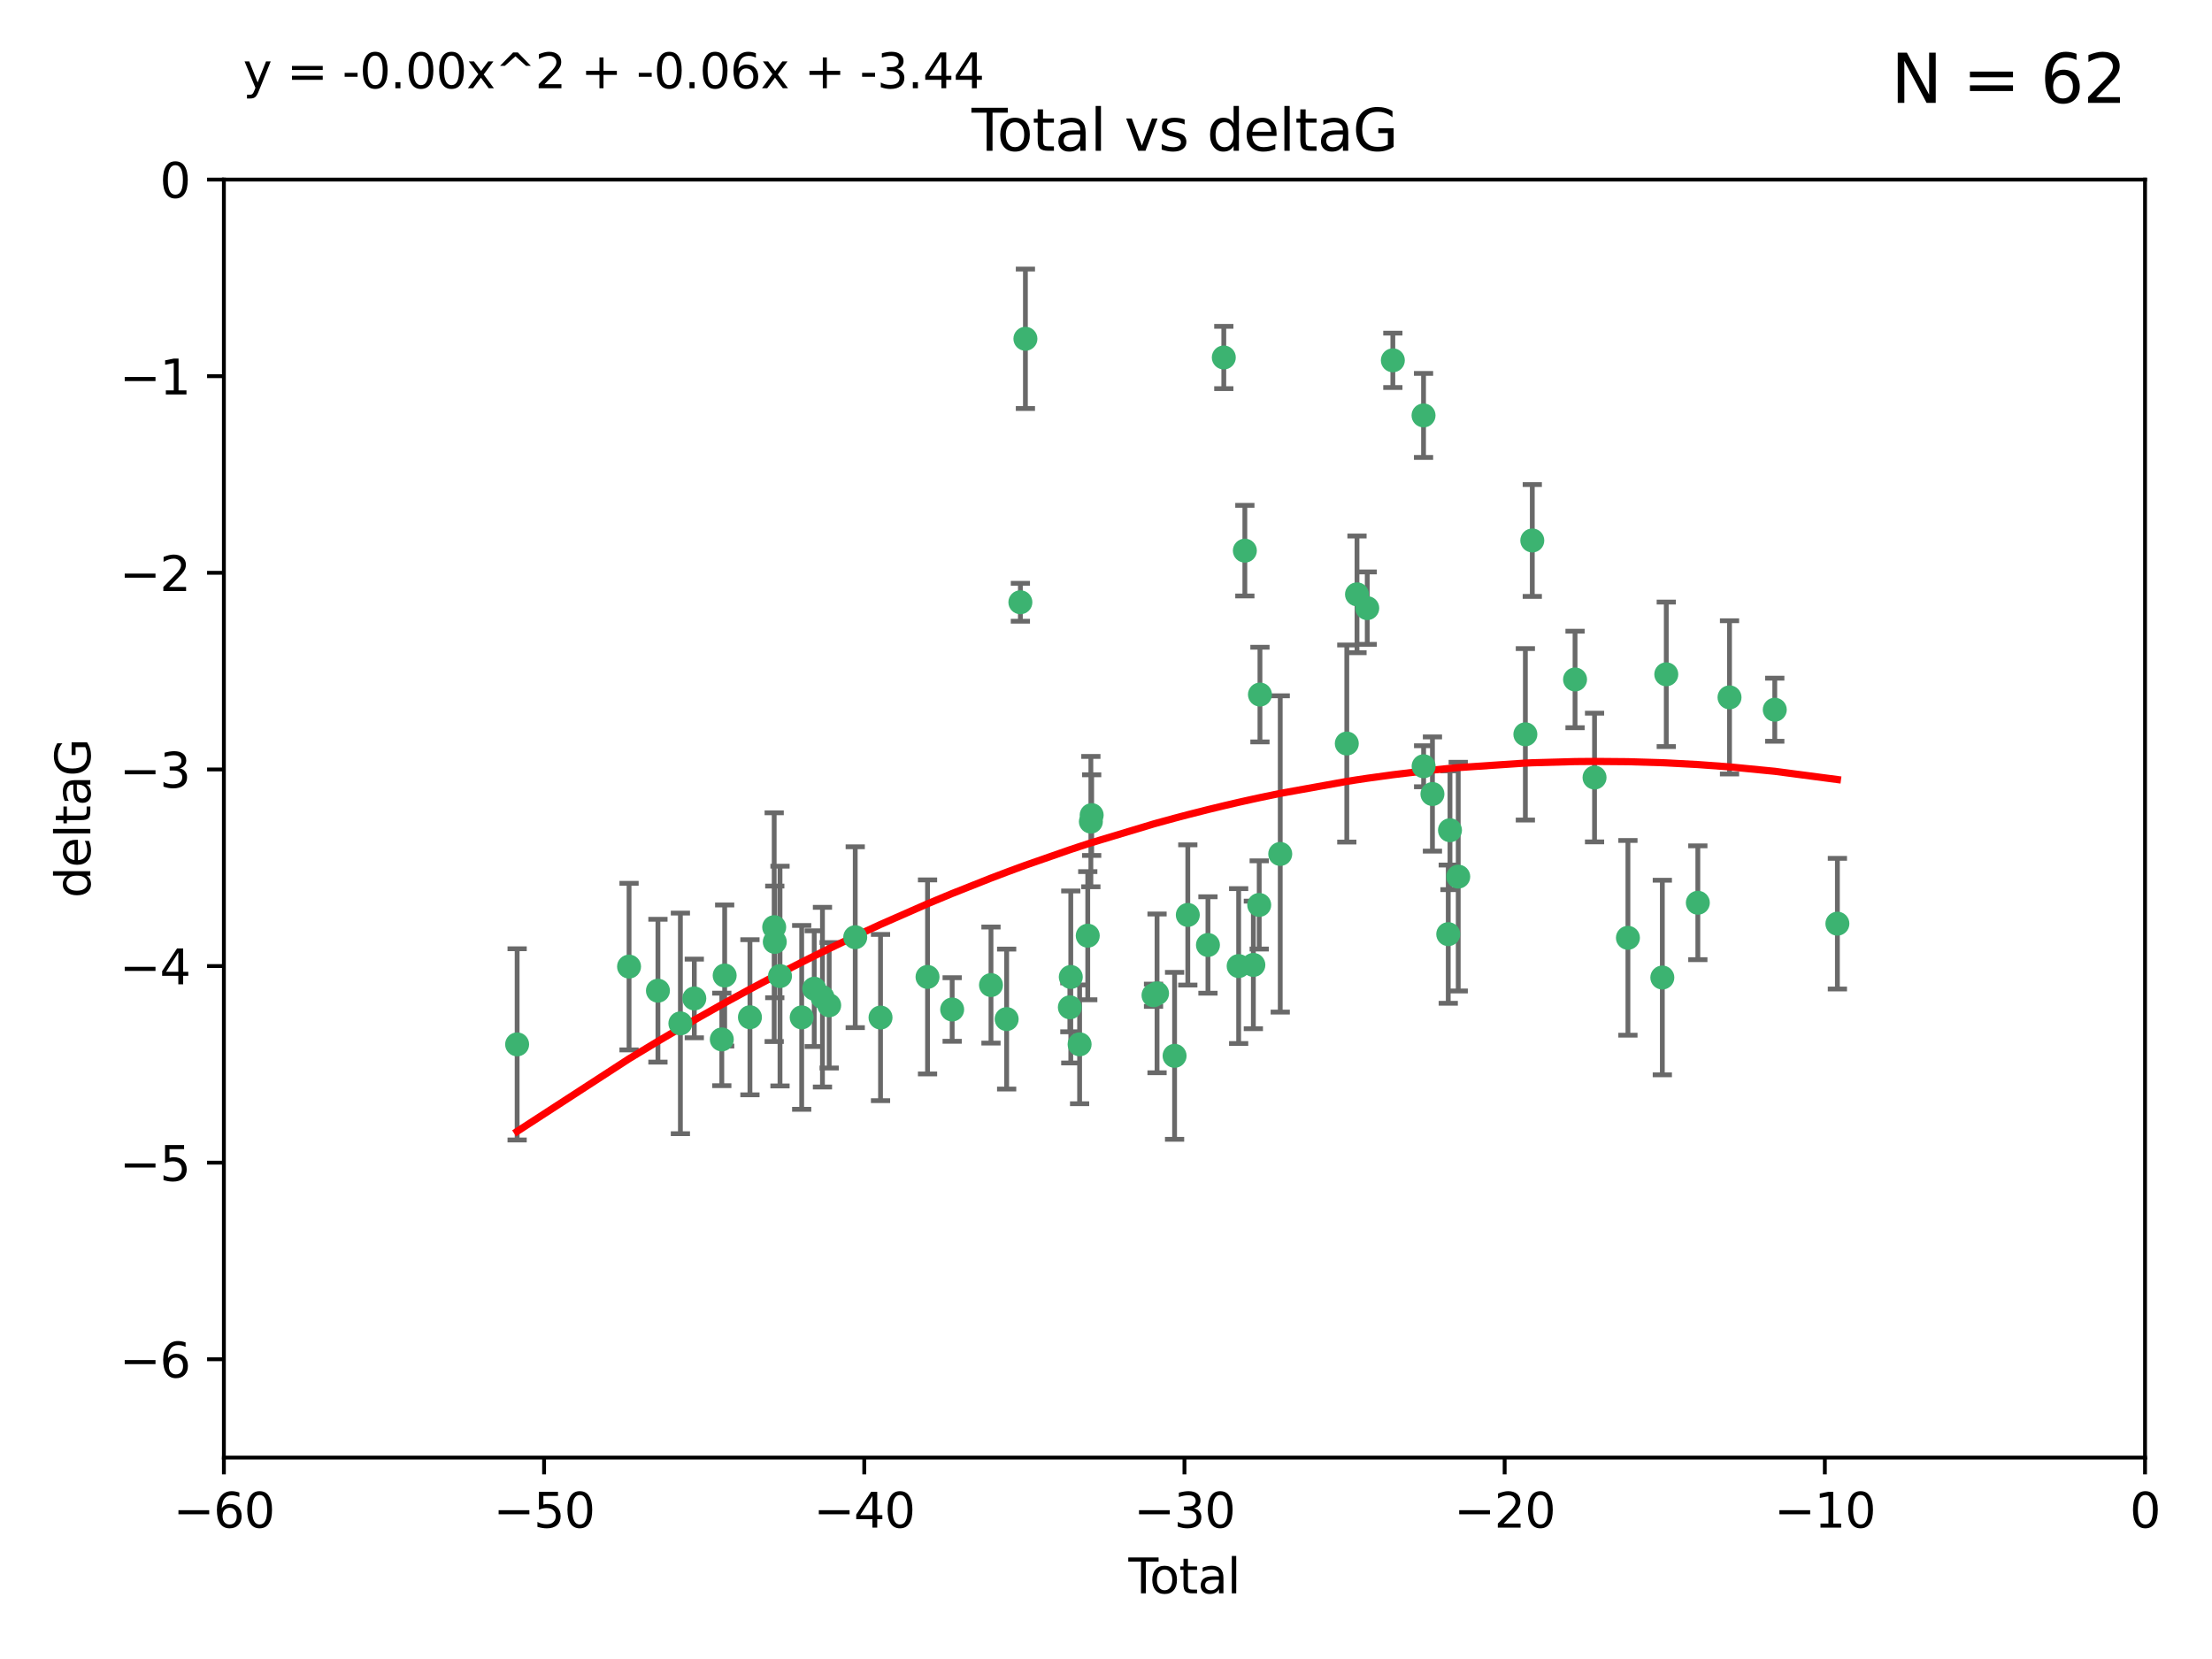 <?xml version="1.0" encoding="utf-8" standalone="no"?>
<!DOCTYPE svg PUBLIC "-//W3C//DTD SVG 1.1//EN"
  "http://www.w3.org/Graphics/SVG/1.1/DTD/svg11.dtd">
<svg xmlns:xlink="http://www.w3.org/1999/xlink" width="460.8pt" height="345.6pt" viewBox="0 0 460.8 345.6" xmlns="http://www.w3.org/2000/svg" version="1.1">
 <defs>
  <style type="text/css">*{stroke-linejoin: round; stroke-linecap: butt}</style>
 </defs>
 <g id="figure_1">
  <g id="patch_1">
   <path d="M 0 345.6 
L 460.8 345.6 
L 460.8 0 
L 0 0 
z
" style="fill: #ffffff"/>
  </g>
  <g id="axes_1">
   <g id="patch_2">
    <path d="M 46.64 303.64 
L 446.85 303.64 
L 446.85 37.411 
L 46.64 37.411 
z
" style="fill: #ffffff"/>
   </g>
   <g id="PathCollection_1">
    <defs>
     <path id="md9ad55583d" d="M 0 1.118 
C 0.297 1.118 0.581 1 0.791 0.791 
C 1 0.581 1.118 0.297 1.118 0 
C 1.118 -0.297 1 -0.581 0.791 -0.791 
C 0.581 -1 0.297 -1.118 0 -1.118 
C -0.297 -1.118 -0.581 -1 -0.791 -0.791 
C -1 -0.581 -1.118 -0.297 -1.118 0 
C -1.118 0.297 -1 0.581 -0.791 0.791 
C -0.581 1 -0.297 1.118 0 1.118 
z
" style="stroke: #3cb371"/>
    </defs>
    <g clip-path="url(#p6b17b36190)">
     <use xlink:href="#md9ad55583d" x="107.728" y="217.561" style="fill: #3cb371; stroke: #3cb371"/>
     <use xlink:href="#md9ad55583d" x="131.044" y="201.359" style="fill: #3cb371; stroke: #3cb371"/>
     <use xlink:href="#md9ad55583d" x="137.06" y="206.379" style="fill: #3cb371; stroke: #3cb371"/>
     <use xlink:href="#md9ad55583d" x="141.738" y="213.191" style="fill: #3cb371; stroke: #3cb371"/>
     <use xlink:href="#md9ad55583d" x="144.637" y="207.996" style="fill: #3cb371; stroke: #3cb371"/>
     <use xlink:href="#md9ad55583d" x="150.364" y="216.529" style="fill: #3cb371; stroke: #3cb371"/>
     <use xlink:href="#md9ad55583d" x="150.961" y="203.217" style="fill: #3cb371; stroke: #3cb371"/>
     <use xlink:href="#md9ad55583d" x="156.227" y="211.913" style="fill: #3cb371; stroke: #3cb371"/>
     <use xlink:href="#md9ad55583d" x="161.279" y="193.146" style="fill: #3cb371; stroke: #3cb371"/>
     <use xlink:href="#md9ad55583d" x="161.402" y="196.215" style="fill: #3cb371; stroke: #3cb371"/>
     <use xlink:href="#md9ad55583d" x="162.489" y="203.334" style="fill: #3cb371; stroke: #3cb371"/>
     <use xlink:href="#md9ad55583d" x="167.007" y="211.942" style="fill: #3cb371; stroke: #3cb371"/>
     <use xlink:href="#md9ad55583d" x="169.621" y="205.958" style="fill: #3cb371; stroke: #3cb371"/>
     <use xlink:href="#md9ad55583d" x="171.333" y="207.728" style="fill: #3cb371; stroke: #3cb371"/>
     <use xlink:href="#md9ad55583d" x="172.735" y="209.42" style="fill: #3cb371; stroke: #3cb371"/>
     <use xlink:href="#md9ad55583d" x="178.161" y="195.241" style="fill: #3cb371; stroke: #3cb371"/>
     <use xlink:href="#md9ad55583d" x="183.43" y="211.974" style="fill: #3cb371; stroke: #3cb371"/>
     <use xlink:href="#md9ad55583d" x="193.222" y="203.512" style="fill: #3cb371; stroke: #3cb371"/>
     <use xlink:href="#md9ad55583d" x="198.354" y="210.297" style="fill: #3cb371; stroke: #3cb371"/>
     <use xlink:href="#md9ad55583d" x="206.441" y="205.206" style="fill: #3cb371; stroke: #3cb371"/>
     <use xlink:href="#md9ad55583d" x="209.704" y="212.292" style="fill: #3cb371; stroke: #3cb371"/>
     <use xlink:href="#md9ad55583d" x="212.564" y="125.461" style="fill: #3cb371; stroke: #3cb371"/>
     <use xlink:href="#md9ad55583d" x="213.612" y="70.573" style="fill: #3cb371; stroke: #3cb371"/>
     <use xlink:href="#md9ad55583d" x="222.87" y="209.842" style="fill: #3cb371; stroke: #3cb371"/>
     <use xlink:href="#md9ad55583d" x="223.063" y="203.521" style="fill: #3cb371; stroke: #3cb371"/>
     <use xlink:href="#md9ad55583d" x="224.902" y="217.55" style="fill: #3cb371; stroke: #3cb371"/>
     <use xlink:href="#md9ad55583d" x="226.599" y="194.921" style="fill: #3cb371; stroke: #3cb371"/>
     <use xlink:href="#md9ad55583d" x="227.248" y="171.156" style="fill: #3cb371; stroke: #3cb371"/>
     <use xlink:href="#md9ad55583d" x="227.416" y="169.802" style="fill: #3cb371; stroke: #3cb371"/>
     <use xlink:href="#md9ad55583d" x="240.299" y="207.328" style="fill: #3cb371; stroke: #3cb371"/>
     <use xlink:href="#md9ad55583d" x="241.034" y="206.937" style="fill: #3cb371; stroke: #3cb371"/>
     <use xlink:href="#md9ad55583d" x="244.687" y="219.949" style="fill: #3cb371; stroke: #3cb371"/>
     <use xlink:href="#md9ad55583d" x="247.442" y="190.598" style="fill: #3cb371; stroke: #3cb371"/>
     <use xlink:href="#md9ad55583d" x="251.639" y="196.859" style="fill: #3cb371; stroke: #3cb371"/>
     <use xlink:href="#md9ad55583d" x="254.94" y="74.469" style="fill: #3cb371; stroke: #3cb371"/>
     <use xlink:href="#md9ad55583d" x="258.034" y="201.251" style="fill: #3cb371; stroke: #3cb371"/>
     <use xlink:href="#md9ad55583d" x="259.326" y="114.711" style="fill: #3cb371; stroke: #3cb371"/>
     <use xlink:href="#md9ad55583d" x="261.098" y="201.011" style="fill: #3cb371; stroke: #3cb371"/>
     <use xlink:href="#md9ad55583d" x="262.317" y="188.515" style="fill: #3cb371; stroke: #3cb371"/>
     <use xlink:href="#md9ad55583d" x="262.471" y="144.69" style="fill: #3cb371; stroke: #3cb371"/>
     <use xlink:href="#md9ad55583d" x="266.698" y="177.893" style="fill: #3cb371; stroke: #3cb371"/>
     <use xlink:href="#md9ad55583d" x="280.563" y="154.893" style="fill: #3cb371; stroke: #3cb371"/>
     <use xlink:href="#md9ad55583d" x="282.687" y="123.813" style="fill: #3cb371; stroke: #3cb371"/>
     <use xlink:href="#md9ad55583d" x="284.822" y="126.687" style="fill: #3cb371; stroke: #3cb371"/>
     <use xlink:href="#md9ad55583d" x="290.155" y="75.06" style="fill: #3cb371; stroke: #3cb371"/>
     <use xlink:href="#md9ad55583d" x="296.549" y="86.54" style="fill: #3cb371; stroke: #3cb371"/>
     <use xlink:href="#md9ad55583d" x="296.566" y="159.625" style="fill: #3cb371; stroke: #3cb371"/>
     <use xlink:href="#md9ad55583d" x="298.403" y="165.409" style="fill: #3cb371; stroke: #3cb371"/>
     <use xlink:href="#md9ad55583d" x="301.697" y="194.602" style="fill: #3cb371; stroke: #3cb371"/>
     <use xlink:href="#md9ad55583d" x="302.059" y="172.953" style="fill: #3cb371; stroke: #3cb371"/>
     <use xlink:href="#md9ad55583d" x="303.777" y="182.617" style="fill: #3cb371; stroke: #3cb371"/>
     <use xlink:href="#md9ad55583d" x="317.762" y="152.969" style="fill: #3cb371; stroke: #3cb371"/>
     <use xlink:href="#md9ad55583d" x="319.205" y="112.591" style="fill: #3cb371; stroke: #3cb371"/>
     <use xlink:href="#md9ad55583d" x="328.112" y="141.544" style="fill: #3cb371; stroke: #3cb371"/>
     <use xlink:href="#md9ad55583d" x="332.173" y="161.974" style="fill: #3cb371; stroke: #3cb371"/>
     <use xlink:href="#md9ad55583d" x="339.126" y="195.366" style="fill: #3cb371; stroke: #3cb371"/>
     <use xlink:href="#md9ad55583d" x="346.294" y="203.638" style="fill: #3cb371; stroke: #3cb371"/>
     <use xlink:href="#md9ad55583d" x="347.116" y="140.472" style="fill: #3cb371; stroke: #3cb371"/>
     <use xlink:href="#md9ad55583d" x="353.691" y="188.06" style="fill: #3cb371; stroke: #3cb371"/>
     <use xlink:href="#md9ad55583d" x="360.29" y="145.275" style="fill: #3cb371; stroke: #3cb371"/>
     <use xlink:href="#md9ad55583d" x="369.717" y="147.846" style="fill: #3cb371; stroke: #3cb371"/>
     <use xlink:href="#md9ad55583d" x="382.763" y="192.417" style="fill: #3cb371; stroke: #3cb371"/>
    </g>
   </g>
   <g id="matplotlib.axis_1">
    <g id="xtick_1">
     <g id="line2d_1">
      <defs>
       <path id="m7d9575ff65" d="M 0 0 
L 0 3.5 
" style="stroke: #000000; stroke-width: 0.8"/>
      </defs>
      <g>
       <use xlink:href="#m7d9575ff65" x="46.64" y="303.64" style="stroke: #000000; stroke-width: 0.8"/>
      </g>
     </g>
     <g id="text_1">
      <!-- −60 -->
      <g transform="translate(36.088 318.238)scale(0.1 -0.1)">
       <defs>
        <path id="DejaVuSans-2212" d="M 678 2272 
L 4684 2272 
L 4684 1741 
L 678 1741 
L 678 2272 
z
" transform="scale(0.016)"/>
        <path id="DejaVuSans-36" d="M 2113 2584 
Q 1688 2584 1439 2293 
Q 1191 2003 1191 1497 
Q 1191 994 1439 701 
Q 1688 409 2113 409 
Q 2538 409 2786 701 
Q 3034 994 3034 1497 
Q 3034 2003 2786 2293 
Q 2538 2584 2113 2584 
z
M 3366 4563 
L 3366 3988 
Q 3128 4100 2886 4159 
Q 2644 4219 2406 4219 
Q 1781 4219 1451 3797 
Q 1122 3375 1075 2522 
Q 1259 2794 1537 2939 
Q 1816 3084 2150 3084 
Q 2853 3084 3261 2657 
Q 3669 2231 3669 1497 
Q 3669 778 3244 343 
Q 2819 -91 2113 -91 
Q 1303 -91 875 529 
Q 447 1150 447 2328 
Q 447 3434 972 4092 
Q 1497 4750 2381 4750 
Q 2619 4750 2861 4703 
Q 3103 4656 3366 4563 
z
" transform="scale(0.016)"/>
        <path id="DejaVuSans-30" d="M 2034 4250 
Q 1547 4250 1301 3770 
Q 1056 3291 1056 2328 
Q 1056 1369 1301 889 
Q 1547 409 2034 409 
Q 2525 409 2770 889 
Q 3016 1369 3016 2328 
Q 3016 3291 2770 3770 
Q 2525 4250 2034 4250 
z
M 2034 4750 
Q 2819 4750 3233 4129 
Q 3647 3509 3647 2328 
Q 3647 1150 3233 529 
Q 2819 -91 2034 -91 
Q 1250 -91 836 529 
Q 422 1150 422 2328 
Q 422 3509 836 4129 
Q 1250 4750 2034 4750 
z
" transform="scale(0.016)"/>
       </defs>
       <use xlink:href="#DejaVuSans-2212"/>
       <use xlink:href="#DejaVuSans-36" x="83.789"/>
       <use xlink:href="#DejaVuSans-30" x="147.412"/>
      </g>
     </g>
    </g>
    <g id="xtick_2">
     <g id="line2d_2">
      <g>
       <use xlink:href="#m7d9575ff65" x="113.342" y="303.64" style="stroke: #000000; stroke-width: 0.8"/>
      </g>
     </g>
     <g id="text_2">
      <!-- −50 -->
      <g transform="translate(102.789 318.238)scale(0.1 -0.1)">
       <defs>
        <path id="DejaVuSans-35" d="M 691 4666 
L 3169 4666 
L 3169 4134 
L 1269 4134 
L 1269 2991 
Q 1406 3038 1543 3061 
Q 1681 3084 1819 3084 
Q 2600 3084 3056 2656 
Q 3513 2228 3513 1497 
Q 3513 744 3044 326 
Q 2575 -91 1722 -91 
Q 1428 -91 1123 -41 
Q 819 9 494 109 
L 494 744 
Q 775 591 1075 516 
Q 1375 441 1709 441 
Q 2250 441 2565 725 
Q 2881 1009 2881 1497 
Q 2881 1984 2565 2268 
Q 2250 2553 1709 2553 
Q 1456 2553 1204 2497 
Q 953 2441 691 2322 
L 691 4666 
z
" transform="scale(0.016)"/>
       </defs>
       <use xlink:href="#DejaVuSans-2212"/>
       <use xlink:href="#DejaVuSans-35" x="83.789"/>
       <use xlink:href="#DejaVuSans-30" x="147.412"/>
      </g>
     </g>
    </g>
    <g id="xtick_3">
     <g id="line2d_3">
      <g>
       <use xlink:href="#m7d9575ff65" x="180.043" y="303.64" style="stroke: #000000; stroke-width: 0.8"/>
      </g>
     </g>
     <g id="text_3">
      <!-- −40 -->
      <g transform="translate(169.491 318.238)scale(0.1 -0.1)">
       <defs>
        <path id="DejaVuSans-34" d="M 2419 4116 
L 825 1625 
L 2419 1625 
L 2419 4116 
z
M 2253 4666 
L 3047 4666 
L 3047 1625 
L 3713 1625 
L 3713 1100 
L 3047 1100 
L 3047 0 
L 2419 0 
L 2419 1100 
L 313 1100 
L 313 1709 
L 2253 4666 
z
" transform="scale(0.016)"/>
       </defs>
       <use xlink:href="#DejaVuSans-2212"/>
       <use xlink:href="#DejaVuSans-34" x="83.789"/>
       <use xlink:href="#DejaVuSans-30" x="147.412"/>
      </g>
     </g>
    </g>
    <g id="xtick_4">
     <g id="line2d_4">
      <g>
       <use xlink:href="#m7d9575ff65" x="246.745" y="303.64" style="stroke: #000000; stroke-width: 0.8"/>
      </g>
     </g>
     <g id="text_4">
      <!-- −30 -->
      <g transform="translate(236.193 318.238)scale(0.1 -0.1)">
       <defs>
        <path id="DejaVuSans-33" d="M 2597 2516 
Q 3050 2419 3304 2112 
Q 3559 1806 3559 1356 
Q 3559 666 3084 287 
Q 2609 -91 1734 -91 
Q 1441 -91 1130 -33 
Q 819 25 488 141 
L 488 750 
Q 750 597 1062 519 
Q 1375 441 1716 441 
Q 2309 441 2620 675 
Q 2931 909 2931 1356 
Q 2931 1769 2642 2001 
Q 2353 2234 1838 2234 
L 1294 2234 
L 1294 2753 
L 1863 2753 
Q 2328 2753 2575 2939 
Q 2822 3125 2822 3475 
Q 2822 3834 2567 4026 
Q 2313 4219 1838 4219 
Q 1578 4219 1281 4162 
Q 984 4106 628 3988 
L 628 4550 
Q 988 4650 1302 4700 
Q 1616 4750 1894 4750 
Q 2613 4750 3031 4423 
Q 3450 4097 3450 3541 
Q 3450 3153 3228 2886 
Q 3006 2619 2597 2516 
z
" transform="scale(0.016)"/>
       </defs>
       <use xlink:href="#DejaVuSans-2212"/>
       <use xlink:href="#DejaVuSans-33" x="83.789"/>
       <use xlink:href="#DejaVuSans-30" x="147.412"/>
      </g>
     </g>
    </g>
    <g id="xtick_5">
     <g id="line2d_5">
      <g>
       <use xlink:href="#m7d9575ff65" x="313.447" y="303.64" style="stroke: #000000; stroke-width: 0.8"/>
      </g>
     </g>
     <g id="text_5">
      <!-- −20 -->
      <g transform="translate(302.894 318.238)scale(0.1 -0.1)">
       <defs>
        <path id="DejaVuSans-32" d="M 1228 531 
L 3431 531 
L 3431 0 
L 469 0 
L 469 531 
Q 828 903 1448 1529 
Q 2069 2156 2228 2338 
Q 2531 2678 2651 2914 
Q 2772 3150 2772 3378 
Q 2772 3750 2511 3984 
Q 2250 4219 1831 4219 
Q 1534 4219 1204 4116 
Q 875 4013 500 3803 
L 500 4441 
Q 881 4594 1212 4672 
Q 1544 4750 1819 4750 
Q 2544 4750 2975 4387 
Q 3406 4025 3406 3419 
Q 3406 3131 3298 2873 
Q 3191 2616 2906 2266 
Q 2828 2175 2409 1742 
Q 1991 1309 1228 531 
z
" transform="scale(0.016)"/>
       </defs>
       <use xlink:href="#DejaVuSans-2212"/>
       <use xlink:href="#DejaVuSans-32" x="83.789"/>
       <use xlink:href="#DejaVuSans-30" x="147.412"/>
      </g>
     </g>
    </g>
    <g id="xtick_6">
     <g id="line2d_6">
      <g>
       <use xlink:href="#m7d9575ff65" x="380.148" y="303.64" style="stroke: #000000; stroke-width: 0.8"/>
      </g>
     </g>
     <g id="text_6">
      <!-- −10 -->
      <g transform="translate(369.596 318.238)scale(0.1 -0.1)">
       <defs>
        <path id="DejaVuSans-31" d="M 794 531 
L 1825 531 
L 1825 4091 
L 703 3866 
L 703 4441 
L 1819 4666 
L 2450 4666 
L 2450 531 
L 3481 531 
L 3481 0 
L 794 0 
L 794 531 
z
" transform="scale(0.016)"/>
       </defs>
       <use xlink:href="#DejaVuSans-2212"/>
       <use xlink:href="#DejaVuSans-31" x="83.789"/>
       <use xlink:href="#DejaVuSans-30" x="147.412"/>
      </g>
     </g>
    </g>
    <g id="xtick_7">
     <g id="line2d_7">
      <g>
       <use xlink:href="#m7d9575ff65" x="446.85" y="303.64" style="stroke: #000000; stroke-width: 0.8"/>
      </g>
     </g>
     <g id="text_7">
      <!-- 0 -->
      <g transform="translate(443.669 318.238)scale(0.1 -0.1)">
       <use xlink:href="#DejaVuSans-30"/>
      </g>
     </g>
    </g>
    <g id="text_8">
     <!-- Total -->
     <g transform="translate(235.068 331.917)scale(0.1 -0.1)">
      <defs>
       <path id="DejaVuSans-54" d="M -19 4666 
L 3928 4666 
L 3928 4134 
L 2272 4134 
L 2272 0 
L 1638 0 
L 1638 4134 
L -19 4134 
L -19 4666 
z
" transform="scale(0.016)"/>
       <path id="DejaVuSans-6f" d="M 1959 3097 
Q 1497 3097 1228 2736 
Q 959 2375 959 1747 
Q 959 1119 1226 758 
Q 1494 397 1959 397 
Q 2419 397 2687 759 
Q 2956 1122 2956 1747 
Q 2956 2369 2687 2733 
Q 2419 3097 1959 3097 
z
M 1959 3584 
Q 2709 3584 3137 3096 
Q 3566 2609 3566 1747 
Q 3566 888 3137 398 
Q 2709 -91 1959 -91 
Q 1206 -91 779 398 
Q 353 888 353 1747 
Q 353 2609 779 3096 
Q 1206 3584 1959 3584 
z
" transform="scale(0.016)"/>
       <path id="DejaVuSans-74" d="M 1172 4494 
L 1172 3500 
L 2356 3500 
L 2356 3053 
L 1172 3053 
L 1172 1153 
Q 1172 725 1289 603 
Q 1406 481 1766 481 
L 2356 481 
L 2356 0 
L 1766 0 
Q 1100 0 847 248 
Q 594 497 594 1153 
L 594 3053 
L 172 3053 
L 172 3500 
L 594 3500 
L 594 4494 
L 1172 4494 
z
" transform="scale(0.016)"/>
       <path id="DejaVuSans-61" d="M 2194 1759 
Q 1497 1759 1228 1600 
Q 959 1441 959 1056 
Q 959 750 1161 570 
Q 1363 391 1709 391 
Q 2188 391 2477 730 
Q 2766 1069 2766 1631 
L 2766 1759 
L 2194 1759 
z
M 3341 1997 
L 3341 0 
L 2766 0 
L 2766 531 
Q 2569 213 2275 61 
Q 1981 -91 1556 -91 
Q 1019 -91 701 211 
Q 384 513 384 1019 
Q 384 1609 779 1909 
Q 1175 2209 1959 2209 
L 2766 2209 
L 2766 2266 
Q 2766 2663 2505 2880 
Q 2244 3097 1772 3097 
Q 1472 3097 1187 3025 
Q 903 2953 641 2809 
L 641 3341 
Q 956 3463 1253 3523 
Q 1550 3584 1831 3584 
Q 2591 3584 2966 3190 
Q 3341 2797 3341 1997 
z
" transform="scale(0.016)"/>
       <path id="DejaVuSans-6c" d="M 603 4863 
L 1178 4863 
L 1178 0 
L 603 0 
L 603 4863 
z
" transform="scale(0.016)"/>
      </defs>
      <use xlink:href="#DejaVuSans-54"/>
      <use xlink:href="#DejaVuSans-6f" x="44.084"/>
      <use xlink:href="#DejaVuSans-74" x="105.266"/>
      <use xlink:href="#DejaVuSans-61" x="144.475"/>
      <use xlink:href="#DejaVuSans-6c" x="205.754"/>
     </g>
    </g>
   </g>
   <g id="matplotlib.axis_2">
    <g id="ytick_1">
     <g id="line2d_8">
      <defs>
       <path id="md405b2fccd" d="M 0 0 
L -3.5 0 
" style="stroke: #000000; stroke-width: 0.8"/>
      </defs>
      <g>
       <use xlink:href="#md405b2fccd" x="46.64" y="283.161" style="stroke: #000000; stroke-width: 0.8"/>
      </g>
     </g>
     <g id="text_9">
      <!-- −6 -->
      <g transform="translate(24.898 286.96)scale(0.1 -0.1)">
       <use xlink:href="#DejaVuSans-2212"/>
       <use xlink:href="#DejaVuSans-36" x="83.789"/>
      </g>
     </g>
    </g>
    <g id="ytick_2">
     <g id="line2d_9">
      <g>
       <use xlink:href="#md405b2fccd" x="46.64" y="242.203" style="stroke: #000000; stroke-width: 0.8"/>
      </g>
     </g>
     <g id="text_10">
      <!-- −5 -->
      <g transform="translate(24.898 246.002)scale(0.1 -0.1)">
       <use xlink:href="#DejaVuSans-2212"/>
       <use xlink:href="#DejaVuSans-35" x="83.789"/>
      </g>
     </g>
    </g>
    <g id="ytick_3">
     <g id="line2d_10">
      <g>
       <use xlink:href="#md405b2fccd" x="46.64" y="201.244" style="stroke: #000000; stroke-width: 0.8"/>
      </g>
     </g>
     <g id="text_11">
      <!-- −4 -->
      <g transform="translate(24.898 205.044)scale(0.1 -0.1)">
       <use xlink:href="#DejaVuSans-2212"/>
       <use xlink:href="#DejaVuSans-34" x="83.789"/>
      </g>
     </g>
    </g>
    <g id="ytick_4">
     <g id="line2d_11">
      <g>
       <use xlink:href="#md405b2fccd" x="46.64" y="160.286" style="stroke: #000000; stroke-width: 0.8"/>
      </g>
     </g>
     <g id="text_12">
      <!-- −3 -->
      <g transform="translate(24.898 164.085)scale(0.1 -0.1)">
       <use xlink:href="#DejaVuSans-2212"/>
       <use xlink:href="#DejaVuSans-33" x="83.789"/>
      </g>
     </g>
    </g>
    <g id="ytick_5">
     <g id="line2d_12">
      <g>
       <use xlink:href="#md405b2fccd" x="46.64" y="119.328" style="stroke: #000000; stroke-width: 0.8"/>
      </g>
     </g>
     <g id="text_13">
      <!-- −2 -->
      <g transform="translate(24.898 123.127)scale(0.1 -0.1)">
       <use xlink:href="#DejaVuSans-2212"/>
       <use xlink:href="#DejaVuSans-32" x="83.789"/>
      </g>
     </g>
    </g>
    <g id="ytick_6">
     <g id="line2d_13">
      <g>
       <use xlink:href="#md405b2fccd" x="46.64" y="78.369" style="stroke: #000000; stroke-width: 0.8"/>
      </g>
     </g>
     <g id="text_14">
      <!-- −1 -->
      <g transform="translate(24.898 82.169)scale(0.1 -0.1)">
       <use xlink:href="#DejaVuSans-2212"/>
       <use xlink:href="#DejaVuSans-31" x="83.789"/>
      </g>
     </g>
    </g>
    <g id="ytick_7">
     <g id="line2d_14">
      <g>
       <use xlink:href="#md405b2fccd" x="46.64" y="37.411" style="stroke: #000000; stroke-width: 0.8"/>
      </g>
     </g>
     <g id="text_15">
      <!-- 0 -->
      <g transform="translate(33.278 41.21)scale(0.1 -0.1)">
       <use xlink:href="#DejaVuSans-30"/>
      </g>
     </g>
    </g>
    <g id="text_16">
     <!-- deltaG -->
     <g transform="translate(18.818 187.064)rotate(-90)scale(0.1 -0.1)">
      <defs>
       <path id="DejaVuSans-64" d="M 2906 2969 
L 2906 4863 
L 3481 4863 
L 3481 0 
L 2906 0 
L 2906 525 
Q 2725 213 2448 61 
Q 2172 -91 1784 -91 
Q 1150 -91 751 415 
Q 353 922 353 1747 
Q 353 2572 751 3078 
Q 1150 3584 1784 3584 
Q 2172 3584 2448 3432 
Q 2725 3281 2906 2969 
z
M 947 1747 
Q 947 1113 1208 752 
Q 1469 391 1925 391 
Q 2381 391 2643 752 
Q 2906 1113 2906 1747 
Q 2906 2381 2643 2742 
Q 2381 3103 1925 3103 
Q 1469 3103 1208 2742 
Q 947 2381 947 1747 
z
" transform="scale(0.016)"/>
       <path id="DejaVuSans-65" d="M 3597 1894 
L 3597 1613 
L 953 1613 
Q 991 1019 1311 708 
Q 1631 397 2203 397 
Q 2534 397 2845 478 
Q 3156 559 3463 722 
L 3463 178 
Q 3153 47 2828 -22 
Q 2503 -91 2169 -91 
Q 1331 -91 842 396 
Q 353 884 353 1716 
Q 353 2575 817 3079 
Q 1281 3584 2069 3584 
Q 2775 3584 3186 3129 
Q 3597 2675 3597 1894 
z
M 3022 2063 
Q 3016 2534 2758 2815 
Q 2500 3097 2075 3097 
Q 1594 3097 1305 2825 
Q 1016 2553 972 2059 
L 3022 2063 
z
" transform="scale(0.016)"/>
       <path id="DejaVuSans-47" d="M 3809 666 
L 3809 1919 
L 2778 1919 
L 2778 2438 
L 4434 2438 
L 4434 434 
Q 4069 175 3628 42 
Q 3188 -91 2688 -91 
Q 1594 -91 976 548 
Q 359 1188 359 2328 
Q 359 3472 976 4111 
Q 1594 4750 2688 4750 
Q 3144 4750 3555 4637 
Q 3966 4525 4313 4306 
L 4313 3634 
Q 3963 3931 3569 4081 
Q 3175 4231 2741 4231 
Q 1884 4231 1454 3753 
Q 1025 3275 1025 2328 
Q 1025 1384 1454 906 
Q 1884 428 2741 428 
Q 3075 428 3337 486 
Q 3600 544 3809 666 
z
" transform="scale(0.016)"/>
      </defs>
      <use xlink:href="#DejaVuSans-64"/>
      <use xlink:href="#DejaVuSans-65" x="63.477"/>
      <use xlink:href="#DejaVuSans-6c" x="125"/>
      <use xlink:href="#DejaVuSans-74" x="152.783"/>
      <use xlink:href="#DejaVuSans-61" x="191.992"/>
      <use xlink:href="#DejaVuSans-47" x="253.271"/>
     </g>
    </g>
   </g>
   <g id="LineCollection_1">
    <path d="M 107.728 237.476 
L 107.728 197.647 
" clip-path="url(#p6b17b36190)" style="fill: none; stroke: #696969"/>
    <path d="M 131.044 218.714 
L 131.044 184.003 
" clip-path="url(#p6b17b36190)" style="fill: none; stroke: #696969"/>
    <path d="M 137.06 221.256 
L 137.06 191.503 
" clip-path="url(#p6b17b36190)" style="fill: none; stroke: #696969"/>
    <path d="M 141.738 236.173 
L 141.738 190.209 
" clip-path="url(#p6b17b36190)" style="fill: none; stroke: #696969"/>
    <path d="M 144.637 216.191 
L 144.637 199.802 
" clip-path="url(#p6b17b36190)" style="fill: none; stroke: #696969"/>
    <path d="M 150.364 226.163 
L 150.364 206.895 
" clip-path="url(#p6b17b36190)" style="fill: none; stroke: #696969"/>
    <path d="M 150.961 217.913 
L 150.961 188.522 
" clip-path="url(#p6b17b36190)" style="fill: none; stroke: #696969"/>
    <path d="M 156.227 228.072 
L 156.227 195.754 
" clip-path="url(#p6b17b36190)" style="fill: none; stroke: #696969"/>
    <path d="M 161.279 216.97 
L 161.279 169.323 
" clip-path="url(#p6b17b36190)" style="fill: none; stroke: #696969"/>
    <path d="M 161.402 207.848 
L 161.402 184.582 
" clip-path="url(#p6b17b36190)" style="fill: none; stroke: #696969"/>
    <path d="M 162.489 226.224 
L 162.489 180.444 
" clip-path="url(#p6b17b36190)" style="fill: none; stroke: #696969"/>
    <path d="M 167.007 231.089 
L 167.007 192.796 
" clip-path="url(#p6b17b36190)" style="fill: none; stroke: #696969"/>
    <path d="M 169.621 218.01 
L 169.621 193.905 
" clip-path="url(#p6b17b36190)" style="fill: none; stroke: #696969"/>
    <path d="M 171.333 226.443 
L 171.333 189.014 
" clip-path="url(#p6b17b36190)" style="fill: none; stroke: #696969"/>
    <path d="M 172.735 222.488 
L 172.735 196.353 
" clip-path="url(#p6b17b36190)" style="fill: none; stroke: #696969"/>
    <path d="M 178.161 214.079 
L 178.161 176.403 
" clip-path="url(#p6b17b36190)" style="fill: none; stroke: #696969"/>
    <path d="M 183.43 229.291 
L 183.43 194.658 
" clip-path="url(#p6b17b36190)" style="fill: none; stroke: #696969"/>
    <path d="M 193.222 223.723 
L 193.222 183.3 
" clip-path="url(#p6b17b36190)" style="fill: none; stroke: #696969"/>
    <path d="M 198.354 216.92 
L 198.354 203.674 
" clip-path="url(#p6b17b36190)" style="fill: none; stroke: #696969"/>
    <path d="M 206.441 217.294 
L 206.441 193.117 
" clip-path="url(#p6b17b36190)" style="fill: none; stroke: #696969"/>
    <path d="M 209.704 226.871 
L 209.704 197.713 
" clip-path="url(#p6b17b36190)" style="fill: none; stroke: #696969"/>
    <path d="M 212.564 129.41 
L 212.564 121.511 
" clip-path="url(#p6b17b36190)" style="fill: none; stroke: #696969"/>
    <path d="M 213.612 85.093 
L 213.612 56.052 
" clip-path="url(#p6b17b36190)" style="fill: none; stroke: #696969"/>
    <path d="M 222.87 214.942 
L 222.87 204.742 
" clip-path="url(#p6b17b36190)" style="fill: none; stroke: #696969"/>
    <path d="M 223.063 221.437 
L 223.063 185.605 
" clip-path="url(#p6b17b36190)" style="fill: none; stroke: #696969"/>
    <path d="M 224.902 229.923 
L 224.902 205.176 
" clip-path="url(#p6b17b36190)" style="fill: none; stroke: #696969"/>
    <path d="M 226.599 208.271 
L 226.599 181.571 
" clip-path="url(#p6b17b36190)" style="fill: none; stroke: #696969"/>
    <path d="M 227.248 184.732 
L 227.248 157.58 
" clip-path="url(#p6b17b36190)" style="fill: none; stroke: #696969"/>
    <path d="M 227.416 178.203 
L 227.416 161.401 
" clip-path="url(#p6b17b36190)" style="fill: none; stroke: #696969"/>
    <path d="M 240.299 209.648 
L 240.299 205.009 
" clip-path="url(#p6b17b36190)" style="fill: none; stroke: #696969"/>
    <path d="M 241.034 223.472 
L 241.034 190.402 
" clip-path="url(#p6b17b36190)" style="fill: none; stroke: #696969"/>
    <path d="M 244.687 237.34 
L 244.687 202.559 
" clip-path="url(#p6b17b36190)" style="fill: none; stroke: #696969"/>
    <path d="M 247.442 205.205 
L 247.442 175.991 
" clip-path="url(#p6b17b36190)" style="fill: none; stroke: #696969"/>
    <path d="M 251.639 206.903 
L 251.639 186.814 
" clip-path="url(#p6b17b36190)" style="fill: none; stroke: #696969"/>
    <path d="M 254.94 80.958 
L 254.94 67.981 
" clip-path="url(#p6b17b36190)" style="fill: none; stroke: #696969"/>
    <path d="M 258.034 217.382 
L 258.034 185.119 
" clip-path="url(#p6b17b36190)" style="fill: none; stroke: #696969"/>
    <path d="M 259.326 124.149 
L 259.326 105.273 
" clip-path="url(#p6b17b36190)" style="fill: none; stroke: #696969"/>
    <path d="M 261.098 214.297 
L 261.098 187.724 
" clip-path="url(#p6b17b36190)" style="fill: none; stroke: #696969"/>
    <path d="M 262.317 197.701 
L 262.317 179.329 
" clip-path="url(#p6b17b36190)" style="fill: none; stroke: #696969"/>
    <path d="M 262.471 154.549 
L 262.471 134.832 
" clip-path="url(#p6b17b36190)" style="fill: none; stroke: #696969"/>
    <path d="M 266.698 210.837 
L 266.698 144.95 
" clip-path="url(#p6b17b36190)" style="fill: none; stroke: #696969"/>
    <path d="M 280.563 175.42 
L 280.563 134.366 
" clip-path="url(#p6b17b36190)" style="fill: none; stroke: #696969"/>
    <path d="M 282.687 135.965 
L 282.687 111.66 
" clip-path="url(#p6b17b36190)" style="fill: none; stroke: #696969"/>
    <path d="M 284.822 134.23 
L 284.822 119.144 
" clip-path="url(#p6b17b36190)" style="fill: none; stroke: #696969"/>
    <path d="M 290.155 80.722 
L 290.155 69.397 
" clip-path="url(#p6b17b36190)" style="fill: none; stroke: #696969"/>
    <path d="M 296.549 95.295 
L 296.549 77.785 
" clip-path="url(#p6b17b36190)" style="fill: none; stroke: #696969"/>
    <path d="M 296.566 163.897 
L 296.566 155.353 
" clip-path="url(#p6b17b36190)" style="fill: none; stroke: #696969"/>
    <path d="M 298.403 177.304 
L 298.403 153.514 
" clip-path="url(#p6b17b36190)" style="fill: none; stroke: #696969"/>
    <path d="M 301.697 208.999 
L 301.697 180.205 
" clip-path="url(#p6b17b36190)" style="fill: none; stroke: #696969"/>
    <path d="M 302.059 185.328 
L 302.059 160.578 
" clip-path="url(#p6b17b36190)" style="fill: none; stroke: #696969"/>
    <path d="M 303.777 206.439 
L 303.777 158.796 
" clip-path="url(#p6b17b36190)" style="fill: none; stroke: #696969"/>
    <path d="M 317.762 170.828 
L 317.762 135.11 
" clip-path="url(#p6b17b36190)" style="fill: none; stroke: #696969"/>
    <path d="M 319.205 124.243 
L 319.205 100.938 
" clip-path="url(#p6b17b36190)" style="fill: none; stroke: #696969"/>
    <path d="M 328.112 151.597 
L 328.112 131.491 
" clip-path="url(#p6b17b36190)" style="fill: none; stroke: #696969"/>
    <path d="M 332.173 175.381 
L 332.173 148.568 
" clip-path="url(#p6b17b36190)" style="fill: none; stroke: #696969"/>
    <path d="M 339.126 215.649 
L 339.126 175.082 
" clip-path="url(#p6b17b36190)" style="fill: none; stroke: #696969"/>
    <path d="M 346.294 223.907 
L 346.294 183.368 
" clip-path="url(#p6b17b36190)" style="fill: none; stroke: #696969"/>
    <path d="M 347.116 155.522 
L 347.116 125.422 
" clip-path="url(#p6b17b36190)" style="fill: none; stroke: #696969"/>
    <path d="M 353.691 199.914 
L 353.691 176.206 
" clip-path="url(#p6b17b36190)" style="fill: none; stroke: #696969"/>
    <path d="M 360.29 161.24 
L 360.29 129.31 
" clip-path="url(#p6b17b36190)" style="fill: none; stroke: #696969"/>
    <path d="M 369.717 154.416 
L 369.717 141.276 
" clip-path="url(#p6b17b36190)" style="fill: none; stroke: #696969"/>
    <path d="M 382.763 206.028 
L 382.763 178.805 
" clip-path="url(#p6b17b36190)" style="fill: none; stroke: #696969"/>
   </g>
   <g id="line2d_15">
    <defs>
     <path id="m5ab956a2f0" d="M 2 0 
L -2 -0 
" style="stroke: #696969"/>
    </defs>
    <g clip-path="url(#p6b17b36190)">
     <use xlink:href="#m5ab956a2f0" x="107.728" y="237.476" style="fill: #696969; stroke: #696969"/>
     <use xlink:href="#m5ab956a2f0" x="131.044" y="218.714" style="fill: #696969; stroke: #696969"/>
     <use xlink:href="#m5ab956a2f0" x="137.06" y="221.256" style="fill: #696969; stroke: #696969"/>
     <use xlink:href="#m5ab956a2f0" x="141.738" y="236.173" style="fill: #696969; stroke: #696969"/>
     <use xlink:href="#m5ab956a2f0" x="144.637" y="216.191" style="fill: #696969; stroke: #696969"/>
     <use xlink:href="#m5ab956a2f0" x="150.364" y="226.163" style="fill: #696969; stroke: #696969"/>
     <use xlink:href="#m5ab956a2f0" x="150.961" y="217.913" style="fill: #696969; stroke: #696969"/>
     <use xlink:href="#m5ab956a2f0" x="156.227" y="228.072" style="fill: #696969; stroke: #696969"/>
     <use xlink:href="#m5ab956a2f0" x="161.279" y="216.97" style="fill: #696969; stroke: #696969"/>
     <use xlink:href="#m5ab956a2f0" x="161.402" y="207.848" style="fill: #696969; stroke: #696969"/>
     <use xlink:href="#m5ab956a2f0" x="162.489" y="226.224" style="fill: #696969; stroke: #696969"/>
     <use xlink:href="#m5ab956a2f0" x="167.007" y="231.089" style="fill: #696969; stroke: #696969"/>
     <use xlink:href="#m5ab956a2f0" x="169.621" y="218.01" style="fill: #696969; stroke: #696969"/>
     <use xlink:href="#m5ab956a2f0" x="171.333" y="226.443" style="fill: #696969; stroke: #696969"/>
     <use xlink:href="#m5ab956a2f0" x="172.735" y="222.488" style="fill: #696969; stroke: #696969"/>
     <use xlink:href="#m5ab956a2f0" x="178.161" y="214.079" style="fill: #696969; stroke: #696969"/>
     <use xlink:href="#m5ab956a2f0" x="183.43" y="229.291" style="fill: #696969; stroke: #696969"/>
     <use xlink:href="#m5ab956a2f0" x="193.222" y="223.723" style="fill: #696969; stroke: #696969"/>
     <use xlink:href="#m5ab956a2f0" x="198.354" y="216.92" style="fill: #696969; stroke: #696969"/>
     <use xlink:href="#m5ab956a2f0" x="206.441" y="217.294" style="fill: #696969; stroke: #696969"/>
     <use xlink:href="#m5ab956a2f0" x="209.704" y="226.871" style="fill: #696969; stroke: #696969"/>
     <use xlink:href="#m5ab956a2f0" x="212.564" y="129.41" style="fill: #696969; stroke: #696969"/>
     <use xlink:href="#m5ab956a2f0" x="213.612" y="85.093" style="fill: #696969; stroke: #696969"/>
     <use xlink:href="#m5ab956a2f0" x="222.87" y="214.942" style="fill: #696969; stroke: #696969"/>
     <use xlink:href="#m5ab956a2f0" x="223.063" y="221.437" style="fill: #696969; stroke: #696969"/>
     <use xlink:href="#m5ab956a2f0" x="224.902" y="229.923" style="fill: #696969; stroke: #696969"/>
     <use xlink:href="#m5ab956a2f0" x="226.599" y="208.271" style="fill: #696969; stroke: #696969"/>
     <use xlink:href="#m5ab956a2f0" x="227.248" y="184.732" style="fill: #696969; stroke: #696969"/>
     <use xlink:href="#m5ab956a2f0" x="227.416" y="178.203" style="fill: #696969; stroke: #696969"/>
     <use xlink:href="#m5ab956a2f0" x="240.299" y="209.648" style="fill: #696969; stroke: #696969"/>
     <use xlink:href="#m5ab956a2f0" x="241.034" y="223.472" style="fill: #696969; stroke: #696969"/>
     <use xlink:href="#m5ab956a2f0" x="244.687" y="237.34" style="fill: #696969; stroke: #696969"/>
     <use xlink:href="#m5ab956a2f0" x="247.442" y="205.205" style="fill: #696969; stroke: #696969"/>
     <use xlink:href="#m5ab956a2f0" x="251.639" y="206.903" style="fill: #696969; stroke: #696969"/>
     <use xlink:href="#m5ab956a2f0" x="254.94" y="80.958" style="fill: #696969; stroke: #696969"/>
     <use xlink:href="#m5ab956a2f0" x="258.034" y="217.382" style="fill: #696969; stroke: #696969"/>
     <use xlink:href="#m5ab956a2f0" x="259.326" y="124.149" style="fill: #696969; stroke: #696969"/>
     <use xlink:href="#m5ab956a2f0" x="261.098" y="214.297" style="fill: #696969; stroke: #696969"/>
     <use xlink:href="#m5ab956a2f0" x="262.317" y="197.701" style="fill: #696969; stroke: #696969"/>
     <use xlink:href="#m5ab956a2f0" x="262.471" y="154.549" style="fill: #696969; stroke: #696969"/>
     <use xlink:href="#m5ab956a2f0" x="266.698" y="210.837" style="fill: #696969; stroke: #696969"/>
     <use xlink:href="#m5ab956a2f0" x="280.563" y="175.42" style="fill: #696969; stroke: #696969"/>
     <use xlink:href="#m5ab956a2f0" x="282.687" y="135.965" style="fill: #696969; stroke: #696969"/>
     <use xlink:href="#m5ab956a2f0" x="284.822" y="134.23" style="fill: #696969; stroke: #696969"/>
     <use xlink:href="#m5ab956a2f0" x="290.155" y="80.722" style="fill: #696969; stroke: #696969"/>
     <use xlink:href="#m5ab956a2f0" x="296.549" y="95.295" style="fill: #696969; stroke: #696969"/>
     <use xlink:href="#m5ab956a2f0" x="296.566" y="163.897" style="fill: #696969; stroke: #696969"/>
     <use xlink:href="#m5ab956a2f0" x="298.403" y="177.304" style="fill: #696969; stroke: #696969"/>
     <use xlink:href="#m5ab956a2f0" x="301.697" y="208.999" style="fill: #696969; stroke: #696969"/>
     <use xlink:href="#m5ab956a2f0" x="302.059" y="185.328" style="fill: #696969; stroke: #696969"/>
     <use xlink:href="#m5ab956a2f0" x="303.777" y="206.439" style="fill: #696969; stroke: #696969"/>
     <use xlink:href="#m5ab956a2f0" x="317.762" y="170.828" style="fill: #696969; stroke: #696969"/>
     <use xlink:href="#m5ab956a2f0" x="319.205" y="124.243" style="fill: #696969; stroke: #696969"/>
     <use xlink:href="#m5ab956a2f0" x="328.112" y="151.597" style="fill: #696969; stroke: #696969"/>
     <use xlink:href="#m5ab956a2f0" x="332.173" y="175.381" style="fill: #696969; stroke: #696969"/>
     <use xlink:href="#m5ab956a2f0" x="339.126" y="215.649" style="fill: #696969; stroke: #696969"/>
     <use xlink:href="#m5ab956a2f0" x="346.294" y="223.907" style="fill: #696969; stroke: #696969"/>
     <use xlink:href="#m5ab956a2f0" x="347.116" y="155.522" style="fill: #696969; stroke: #696969"/>
     <use xlink:href="#m5ab956a2f0" x="353.691" y="199.914" style="fill: #696969; stroke: #696969"/>
     <use xlink:href="#m5ab956a2f0" x="360.29" y="161.24" style="fill: #696969; stroke: #696969"/>
     <use xlink:href="#m5ab956a2f0" x="369.717" y="154.416" style="fill: #696969; stroke: #696969"/>
     <use xlink:href="#m5ab956a2f0" x="382.763" y="206.028" style="fill: #696969; stroke: #696969"/>
    </g>
   </g>
   <g id="line2d_16">
    <g clip-path="url(#p6b17b36190)">
     <use xlink:href="#m5ab956a2f0" x="107.728" y="197.647" style="fill: #696969; stroke: #696969"/>
     <use xlink:href="#m5ab956a2f0" x="131.044" y="184.003" style="fill: #696969; stroke: #696969"/>
     <use xlink:href="#m5ab956a2f0" x="137.06" y="191.503" style="fill: #696969; stroke: #696969"/>
     <use xlink:href="#m5ab956a2f0" x="141.738" y="190.209" style="fill: #696969; stroke: #696969"/>
     <use xlink:href="#m5ab956a2f0" x="144.637" y="199.802" style="fill: #696969; stroke: #696969"/>
     <use xlink:href="#m5ab956a2f0" x="150.364" y="206.895" style="fill: #696969; stroke: #696969"/>
     <use xlink:href="#m5ab956a2f0" x="150.961" y="188.522" style="fill: #696969; stroke: #696969"/>
     <use xlink:href="#m5ab956a2f0" x="156.227" y="195.754" style="fill: #696969; stroke: #696969"/>
     <use xlink:href="#m5ab956a2f0" x="161.279" y="169.323" style="fill: #696969; stroke: #696969"/>
     <use xlink:href="#m5ab956a2f0" x="161.402" y="184.582" style="fill: #696969; stroke: #696969"/>
     <use xlink:href="#m5ab956a2f0" x="162.489" y="180.444" style="fill: #696969; stroke: #696969"/>
     <use xlink:href="#m5ab956a2f0" x="167.007" y="192.796" style="fill: #696969; stroke: #696969"/>
     <use xlink:href="#m5ab956a2f0" x="169.621" y="193.905" style="fill: #696969; stroke: #696969"/>
     <use xlink:href="#m5ab956a2f0" x="171.333" y="189.014" style="fill: #696969; stroke: #696969"/>
     <use xlink:href="#m5ab956a2f0" x="172.735" y="196.353" style="fill: #696969; stroke: #696969"/>
     <use xlink:href="#m5ab956a2f0" x="178.161" y="176.403" style="fill: #696969; stroke: #696969"/>
     <use xlink:href="#m5ab956a2f0" x="183.43" y="194.658" style="fill: #696969; stroke: #696969"/>
     <use xlink:href="#m5ab956a2f0" x="193.222" y="183.3" style="fill: #696969; stroke: #696969"/>
     <use xlink:href="#m5ab956a2f0" x="198.354" y="203.674" style="fill: #696969; stroke: #696969"/>
     <use xlink:href="#m5ab956a2f0" x="206.441" y="193.117" style="fill: #696969; stroke: #696969"/>
     <use xlink:href="#m5ab956a2f0" x="209.704" y="197.713" style="fill: #696969; stroke: #696969"/>
     <use xlink:href="#m5ab956a2f0" x="212.564" y="121.511" style="fill: #696969; stroke: #696969"/>
     <use xlink:href="#m5ab956a2f0" x="213.612" y="56.052" style="fill: #696969; stroke: #696969"/>
     <use xlink:href="#m5ab956a2f0" x="222.87" y="204.742" style="fill: #696969; stroke: #696969"/>
     <use xlink:href="#m5ab956a2f0" x="223.063" y="185.605" style="fill: #696969; stroke: #696969"/>
     <use xlink:href="#m5ab956a2f0" x="224.902" y="205.176" style="fill: #696969; stroke: #696969"/>
     <use xlink:href="#m5ab956a2f0" x="226.599" y="181.571" style="fill: #696969; stroke: #696969"/>
     <use xlink:href="#m5ab956a2f0" x="227.248" y="157.58" style="fill: #696969; stroke: #696969"/>
     <use xlink:href="#m5ab956a2f0" x="227.416" y="161.401" style="fill: #696969; stroke: #696969"/>
     <use xlink:href="#m5ab956a2f0" x="240.299" y="205.009" style="fill: #696969; stroke: #696969"/>
     <use xlink:href="#m5ab956a2f0" x="241.034" y="190.402" style="fill: #696969; stroke: #696969"/>
     <use xlink:href="#m5ab956a2f0" x="244.687" y="202.559" style="fill: #696969; stroke: #696969"/>
     <use xlink:href="#m5ab956a2f0" x="247.442" y="175.991" style="fill: #696969; stroke: #696969"/>
     <use xlink:href="#m5ab956a2f0" x="251.639" y="186.814" style="fill: #696969; stroke: #696969"/>
     <use xlink:href="#m5ab956a2f0" x="254.94" y="67.981" style="fill: #696969; stroke: #696969"/>
     <use xlink:href="#m5ab956a2f0" x="258.034" y="185.119" style="fill: #696969; stroke: #696969"/>
     <use xlink:href="#m5ab956a2f0" x="259.326" y="105.273" style="fill: #696969; stroke: #696969"/>
     <use xlink:href="#m5ab956a2f0" x="261.098" y="187.724" style="fill: #696969; stroke: #696969"/>
     <use xlink:href="#m5ab956a2f0" x="262.317" y="179.329" style="fill: #696969; stroke: #696969"/>
     <use xlink:href="#m5ab956a2f0" x="262.471" y="134.832" style="fill: #696969; stroke: #696969"/>
     <use xlink:href="#m5ab956a2f0" x="266.698" y="144.95" style="fill: #696969; stroke: #696969"/>
     <use xlink:href="#m5ab956a2f0" x="280.563" y="134.366" style="fill: #696969; stroke: #696969"/>
     <use xlink:href="#m5ab956a2f0" x="282.687" y="111.66" style="fill: #696969; stroke: #696969"/>
     <use xlink:href="#m5ab956a2f0" x="284.822" y="119.144" style="fill: #696969; stroke: #696969"/>
     <use xlink:href="#m5ab956a2f0" x="290.155" y="69.397" style="fill: #696969; stroke: #696969"/>
     <use xlink:href="#m5ab956a2f0" x="296.549" y="77.785" style="fill: #696969; stroke: #696969"/>
     <use xlink:href="#m5ab956a2f0" x="296.566" y="155.353" style="fill: #696969; stroke: #696969"/>
     <use xlink:href="#m5ab956a2f0" x="298.403" y="153.514" style="fill: #696969; stroke: #696969"/>
     <use xlink:href="#m5ab956a2f0" x="301.697" y="180.205" style="fill: #696969; stroke: #696969"/>
     <use xlink:href="#m5ab956a2f0" x="302.059" y="160.578" style="fill: #696969; stroke: #696969"/>
     <use xlink:href="#m5ab956a2f0" x="303.777" y="158.796" style="fill: #696969; stroke: #696969"/>
     <use xlink:href="#m5ab956a2f0" x="317.762" y="135.11" style="fill: #696969; stroke: #696969"/>
     <use xlink:href="#m5ab956a2f0" x="319.205" y="100.938" style="fill: #696969; stroke: #696969"/>
     <use xlink:href="#m5ab956a2f0" x="328.112" y="131.491" style="fill: #696969; stroke: #696969"/>
     <use xlink:href="#m5ab956a2f0" x="332.173" y="148.568" style="fill: #696969; stroke: #696969"/>
     <use xlink:href="#m5ab956a2f0" x="339.126" y="175.082" style="fill: #696969; stroke: #696969"/>
     <use xlink:href="#m5ab956a2f0" x="346.294" y="183.368" style="fill: #696969; stroke: #696969"/>
     <use xlink:href="#m5ab956a2f0" x="347.116" y="125.422" style="fill: #696969; stroke: #696969"/>
     <use xlink:href="#m5ab956a2f0" x="353.691" y="176.206" style="fill: #696969; stroke: #696969"/>
     <use xlink:href="#m5ab956a2f0" x="360.29" y="129.31" style="fill: #696969; stroke: #696969"/>
     <use xlink:href="#m5ab956a2f0" x="369.717" y="141.276" style="fill: #696969; stroke: #696969"/>
     <use xlink:href="#m5ab956a2f0" x="382.763" y="178.805" style="fill: #696969; stroke: #696969"/>
    </g>
   </g>
   <g id="line2d_17">
    <path d="M 107.728 235.69 
L 131.044 220.555 
L 137.06 216.918 
L 141.738 214.166 
L 144.637 212.494 
L 150.364 209.266 
L 150.961 208.935 
L 156.227 206.065 
L 161.279 203.39 
L 161.402 203.326 
L 162.489 202.76 
L 167.007 200.451 
L 169.621 199.143 
L 171.333 198.298 
L 172.735 197.612 
L 178.161 195.014 
L 183.43 192.578 
L 193.222 188.274 
L 198.354 186.134 
L 206.441 182.926 
L 209.704 181.688 
L 212.564 180.629 
L 213.612 180.247 
L 222.87 177.02 
L 223.063 176.955 
L 224.902 176.346 
L 226.599 175.793 
L 227.248 175.584 
L 227.416 175.53 
L 240.299 171.651 
L 241.034 171.445 
L 244.687 170.445 
L 247.442 169.717 
L 251.639 168.654 
L 254.94 167.855 
L 258.034 167.136 
L 259.326 166.845 
L 261.098 166.453 
L 262.317 166.189 
L 262.471 166.156 
L 266.698 165.278 
L 280.563 162.779 
L 282.687 162.448 
L 284.822 162.129 
L 290.155 161.393 
L 296.549 160.624 
L 296.566 160.622 
L 298.403 160.424 
L 301.697 160.095 
L 302.059 160.061 
L 303.777 159.905 
L 317.762 158.963 
L 319.205 158.9 
L 328.112 158.65 
L 332.173 158.616 
L 339.126 158.674 
L 346.294 158.887 
L 347.116 158.922 
L 353.691 159.271 
L 360.29 159.755 
L 369.717 160.675 
L 382.763 162.393 
" clip-path="url(#p6b17b36190)" style="fill: none; stroke: #ff0000; stroke-width: 1.5; stroke-linecap: square"/>
   </g>
   <g id="line2d_18">
    <defs>
     <path id="mf0c8aa21bd" d="M 0 2 
C 0.53 2 1.039 1.789 1.414 1.414 
C 1.789 1.039 2 0.53 2 0 
C 2 -0.53 1.789 -1.039 1.414 -1.414 
C 1.039 -1.789 0.53 -2 0 -2 
C -0.53 -2 -1.039 -1.789 -1.414 -1.414 
C -1.789 -1.039 -2 -0.53 -2 0 
C -2 0.53 -1.789 1.039 -1.414 1.414 
C -1.039 1.789 -0.53 2 0 2 
z
" style="stroke: #3cb371"/>
    </defs>
    <g clip-path="url(#p6b17b36190)">
     <use xlink:href="#mf0c8aa21bd" x="107.728" y="217.561" style="fill: #3cb371; stroke: #3cb371"/>
     <use xlink:href="#mf0c8aa21bd" x="131.044" y="201.359" style="fill: #3cb371; stroke: #3cb371"/>
     <use xlink:href="#mf0c8aa21bd" x="137.06" y="206.379" style="fill: #3cb371; stroke: #3cb371"/>
     <use xlink:href="#mf0c8aa21bd" x="141.738" y="213.191" style="fill: #3cb371; stroke: #3cb371"/>
     <use xlink:href="#mf0c8aa21bd" x="144.637" y="207.996" style="fill: #3cb371; stroke: #3cb371"/>
     <use xlink:href="#mf0c8aa21bd" x="150.364" y="216.529" style="fill: #3cb371; stroke: #3cb371"/>
     <use xlink:href="#mf0c8aa21bd" x="150.961" y="203.217" style="fill: #3cb371; stroke: #3cb371"/>
     <use xlink:href="#mf0c8aa21bd" x="156.227" y="211.913" style="fill: #3cb371; stroke: #3cb371"/>
     <use xlink:href="#mf0c8aa21bd" x="161.279" y="193.146" style="fill: #3cb371; stroke: #3cb371"/>
     <use xlink:href="#mf0c8aa21bd" x="161.402" y="196.215" style="fill: #3cb371; stroke: #3cb371"/>
     <use xlink:href="#mf0c8aa21bd" x="162.489" y="203.334" style="fill: #3cb371; stroke: #3cb371"/>
     <use xlink:href="#mf0c8aa21bd" x="167.007" y="211.942" style="fill: #3cb371; stroke: #3cb371"/>
     <use xlink:href="#mf0c8aa21bd" x="169.621" y="205.958" style="fill: #3cb371; stroke: #3cb371"/>
     <use xlink:href="#mf0c8aa21bd" x="171.333" y="207.728" style="fill: #3cb371; stroke: #3cb371"/>
     <use xlink:href="#mf0c8aa21bd" x="172.735" y="209.42" style="fill: #3cb371; stroke: #3cb371"/>
     <use xlink:href="#mf0c8aa21bd" x="178.161" y="195.241" style="fill: #3cb371; stroke: #3cb371"/>
     <use xlink:href="#mf0c8aa21bd" x="183.43" y="211.974" style="fill: #3cb371; stroke: #3cb371"/>
     <use xlink:href="#mf0c8aa21bd" x="193.222" y="203.512" style="fill: #3cb371; stroke: #3cb371"/>
     <use xlink:href="#mf0c8aa21bd" x="198.354" y="210.297" style="fill: #3cb371; stroke: #3cb371"/>
     <use xlink:href="#mf0c8aa21bd" x="206.441" y="205.206" style="fill: #3cb371; stroke: #3cb371"/>
     <use xlink:href="#mf0c8aa21bd" x="209.704" y="212.292" style="fill: #3cb371; stroke: #3cb371"/>
     <use xlink:href="#mf0c8aa21bd" x="212.564" y="125.461" style="fill: #3cb371; stroke: #3cb371"/>
     <use xlink:href="#mf0c8aa21bd" x="213.612" y="70.573" style="fill: #3cb371; stroke: #3cb371"/>
     <use xlink:href="#mf0c8aa21bd" x="222.87" y="209.842" style="fill: #3cb371; stroke: #3cb371"/>
     <use xlink:href="#mf0c8aa21bd" x="223.063" y="203.521" style="fill: #3cb371; stroke: #3cb371"/>
     <use xlink:href="#mf0c8aa21bd" x="224.902" y="217.55" style="fill: #3cb371; stroke: #3cb371"/>
     <use xlink:href="#mf0c8aa21bd" x="226.599" y="194.921" style="fill: #3cb371; stroke: #3cb371"/>
     <use xlink:href="#mf0c8aa21bd" x="227.248" y="171.156" style="fill: #3cb371; stroke: #3cb371"/>
     <use xlink:href="#mf0c8aa21bd" x="227.416" y="169.802" style="fill: #3cb371; stroke: #3cb371"/>
     <use xlink:href="#mf0c8aa21bd" x="240.299" y="207.328" style="fill: #3cb371; stroke: #3cb371"/>
     <use xlink:href="#mf0c8aa21bd" x="241.034" y="206.937" style="fill: #3cb371; stroke: #3cb371"/>
     <use xlink:href="#mf0c8aa21bd" x="244.687" y="219.949" style="fill: #3cb371; stroke: #3cb371"/>
     <use xlink:href="#mf0c8aa21bd" x="247.442" y="190.598" style="fill: #3cb371; stroke: #3cb371"/>
     <use xlink:href="#mf0c8aa21bd" x="251.639" y="196.859" style="fill: #3cb371; stroke: #3cb371"/>
     <use xlink:href="#mf0c8aa21bd" x="254.94" y="74.469" style="fill: #3cb371; stroke: #3cb371"/>
     <use xlink:href="#mf0c8aa21bd" x="258.034" y="201.251" style="fill: #3cb371; stroke: #3cb371"/>
     <use xlink:href="#mf0c8aa21bd" x="259.326" y="114.711" style="fill: #3cb371; stroke: #3cb371"/>
     <use xlink:href="#mf0c8aa21bd" x="261.098" y="201.011" style="fill: #3cb371; stroke: #3cb371"/>
     <use xlink:href="#mf0c8aa21bd" x="262.317" y="188.515" style="fill: #3cb371; stroke: #3cb371"/>
     <use xlink:href="#mf0c8aa21bd" x="262.471" y="144.69" style="fill: #3cb371; stroke: #3cb371"/>
     <use xlink:href="#mf0c8aa21bd" x="266.698" y="177.893" style="fill: #3cb371; stroke: #3cb371"/>
     <use xlink:href="#mf0c8aa21bd" x="280.563" y="154.893" style="fill: #3cb371; stroke: #3cb371"/>
     <use xlink:href="#mf0c8aa21bd" x="282.687" y="123.813" style="fill: #3cb371; stroke: #3cb371"/>
     <use xlink:href="#mf0c8aa21bd" x="284.822" y="126.687" style="fill: #3cb371; stroke: #3cb371"/>
     <use xlink:href="#mf0c8aa21bd" x="290.155" y="75.06" style="fill: #3cb371; stroke: #3cb371"/>
     <use xlink:href="#mf0c8aa21bd" x="296.549" y="86.54" style="fill: #3cb371; stroke: #3cb371"/>
     <use xlink:href="#mf0c8aa21bd" x="296.566" y="159.625" style="fill: #3cb371; stroke: #3cb371"/>
     <use xlink:href="#mf0c8aa21bd" x="298.403" y="165.409" style="fill: #3cb371; stroke: #3cb371"/>
     <use xlink:href="#mf0c8aa21bd" x="301.697" y="194.602" style="fill: #3cb371; stroke: #3cb371"/>
     <use xlink:href="#mf0c8aa21bd" x="302.059" y="172.953" style="fill: #3cb371; stroke: #3cb371"/>
     <use xlink:href="#mf0c8aa21bd" x="303.777" y="182.617" style="fill: #3cb371; stroke: #3cb371"/>
     <use xlink:href="#mf0c8aa21bd" x="317.762" y="152.969" style="fill: #3cb371; stroke: #3cb371"/>
     <use xlink:href="#mf0c8aa21bd" x="319.205" y="112.591" style="fill: #3cb371; stroke: #3cb371"/>
     <use xlink:href="#mf0c8aa21bd" x="328.112" y="141.544" style="fill: #3cb371; stroke: #3cb371"/>
     <use xlink:href="#mf0c8aa21bd" x="332.173" y="161.974" style="fill: #3cb371; stroke: #3cb371"/>
     <use xlink:href="#mf0c8aa21bd" x="339.126" y="195.366" style="fill: #3cb371; stroke: #3cb371"/>
     <use xlink:href="#mf0c8aa21bd" x="346.294" y="203.638" style="fill: #3cb371; stroke: #3cb371"/>
     <use xlink:href="#mf0c8aa21bd" x="347.116" y="140.472" style="fill: #3cb371; stroke: #3cb371"/>
     <use xlink:href="#mf0c8aa21bd" x="353.691" y="188.06" style="fill: #3cb371; stroke: #3cb371"/>
     <use xlink:href="#mf0c8aa21bd" x="360.29" y="145.275" style="fill: #3cb371; stroke: #3cb371"/>
     <use xlink:href="#mf0c8aa21bd" x="369.717" y="147.846" style="fill: #3cb371; stroke: #3cb371"/>
     <use xlink:href="#mf0c8aa21bd" x="382.763" y="192.417" style="fill: #3cb371; stroke: #3cb371"/>
    </g>
   </g>
   <g id="patch_3">
    <path d="M 46.64 303.64 
L 46.64 37.411 
" style="fill: none; stroke: #000000; stroke-width: 0.8; stroke-linejoin: miter; stroke-linecap: square"/>
   </g>
   <g id="patch_4">
    <path d="M 446.85 303.64 
L 446.85 37.411 
" style="fill: none; stroke: #000000; stroke-width: 0.8; stroke-linejoin: miter; stroke-linecap: square"/>
   </g>
   <g id="patch_5">
    <path d="M 46.64 303.64 
L 446.85 303.64 
" style="fill: none; stroke: #000000; stroke-width: 0.8; stroke-linejoin: miter; stroke-linecap: square"/>
   </g>
   <g id="patch_6">
    <path d="M 46.64 37.411 
L 446.85 37.411 
" style="fill: none; stroke: #000000; stroke-width: 0.8; stroke-linejoin: miter; stroke-linecap: square"/>
   </g>
   <g id="text_17">
    <!-- N = 62 -->
    <g transform="translate(393.929 21.426)scale(0.14 -0.14)">
     <defs>
      <path id="DejaVuSans-4e" d="M 628 4666 
L 1478 4666 
L 3547 763 
L 3547 4666 
L 4159 4666 
L 4159 0 
L 3309 0 
L 1241 3903 
L 1241 0 
L 628 0 
L 628 4666 
z
" transform="scale(0.016)"/>
      <path id="DejaVuSans-20" transform="scale(0.016)"/>
      <path id="DejaVuSans-3d" d="M 678 2906 
L 4684 2906 
L 4684 2381 
L 678 2381 
L 678 2906 
z
M 678 1631 
L 4684 1631 
L 4684 1100 
L 678 1100 
L 678 1631 
z
" transform="scale(0.016)"/>
     </defs>
     <use xlink:href="#DejaVuSans-4e"/>
     <use xlink:href="#DejaVuSans-20" x="74.805"/>
     <use xlink:href="#DejaVuSans-3d" x="106.592"/>
     <use xlink:href="#DejaVuSans-20" x="190.381"/>
     <use xlink:href="#DejaVuSans-36" x="222.168"/>
     <use xlink:href="#DejaVuSans-32" x="285.791"/>
    </g>
   </g>
   <g id="text_18">
    <!-- y = -0.00x^2 + -0.06x + -3.44 -->
    <g transform="translate(50.642 18.387)scale(0.1 -0.1)">
     <defs>
      <path id="DejaVuSans-79" d="M 2059 -325 
Q 1816 -950 1584 -1140 
Q 1353 -1331 966 -1331 
L 506 -1331 
L 506 -850 
L 844 -850 
Q 1081 -850 1212 -737 
Q 1344 -625 1503 -206 
L 1606 56 
L 191 3500 
L 800 3500 
L 1894 763 
L 2988 3500 
L 3597 3500 
L 2059 -325 
z
" transform="scale(0.016)"/>
      <path id="DejaVuSans-2d" d="M 313 2009 
L 1997 2009 
L 1997 1497 
L 313 1497 
L 313 2009 
z
" transform="scale(0.016)"/>
      <path id="DejaVuSans-2e" d="M 684 794 
L 1344 794 
L 1344 0 
L 684 0 
L 684 794 
z
" transform="scale(0.016)"/>
      <path id="DejaVuSans-78" d="M 3513 3500 
L 2247 1797 
L 3578 0 
L 2900 0 
L 1881 1375 
L 863 0 
L 184 0 
L 1544 1831 
L 300 3500 
L 978 3500 
L 1906 2253 
L 2834 3500 
L 3513 3500 
z
" transform="scale(0.016)"/>
      <path id="DejaVuSans-5e" d="M 2988 4666 
L 4684 2925 
L 4056 2925 
L 2681 4159 
L 1306 2925 
L 678 2925 
L 2375 4666 
L 2988 4666 
z
" transform="scale(0.016)"/>
      <path id="DejaVuSans-2b" d="M 2944 4013 
L 2944 2272 
L 4684 2272 
L 4684 1741 
L 2944 1741 
L 2944 0 
L 2419 0 
L 2419 1741 
L 678 1741 
L 678 2272 
L 2419 2272 
L 2419 4013 
L 2944 4013 
z
" transform="scale(0.016)"/>
     </defs>
     <use xlink:href="#DejaVuSans-79"/>
     <use xlink:href="#DejaVuSans-20" x="59.18"/>
     <use xlink:href="#DejaVuSans-3d" x="90.967"/>
     <use xlink:href="#DejaVuSans-20" x="174.756"/>
     <use xlink:href="#DejaVuSans-2d" x="206.543"/>
     <use xlink:href="#DejaVuSans-30" x="242.627"/>
     <use xlink:href="#DejaVuSans-2e" x="306.25"/>
     <use xlink:href="#DejaVuSans-30" x="338.037"/>
     <use xlink:href="#DejaVuSans-30" x="401.66"/>
     <use xlink:href="#DejaVuSans-78" x="465.283"/>
     <use xlink:href="#DejaVuSans-5e" x="524.463"/>
     <use xlink:href="#DejaVuSans-32" x="608.252"/>
     <use xlink:href="#DejaVuSans-20" x="671.875"/>
     <use xlink:href="#DejaVuSans-2b" x="703.662"/>
     <use xlink:href="#DejaVuSans-20" x="787.451"/>
     <use xlink:href="#DejaVuSans-2d" x="819.238"/>
     <use xlink:href="#DejaVuSans-30" x="855.322"/>
     <use xlink:href="#DejaVuSans-2e" x="918.945"/>
     <use xlink:href="#DejaVuSans-30" x="950.732"/>
     <use xlink:href="#DejaVuSans-36" x="1014.355"/>
     <use xlink:href="#DejaVuSans-78" x="1077.979"/>
     <use xlink:href="#DejaVuSans-20" x="1137.158"/>
     <use xlink:href="#DejaVuSans-2b" x="1168.945"/>
     <use xlink:href="#DejaVuSans-20" x="1252.734"/>
     <use xlink:href="#DejaVuSans-2d" x="1284.521"/>
     <use xlink:href="#DejaVuSans-33" x="1320.605"/>
     <use xlink:href="#DejaVuSans-2e" x="1384.229"/>
     <use xlink:href="#DejaVuSans-34" x="1416.016"/>
     <use xlink:href="#DejaVuSans-34" x="1479.639"/>
    </g>
   </g>
   <g id="text_19">
    <!-- Total vs deltaG -->
    <g transform="translate(202.397 31.411)scale(0.12 -0.12)">
     <defs>
      <path id="DejaVuSans-76" d="M 191 3500 
L 800 3500 
L 1894 563 
L 2988 3500 
L 3597 3500 
L 2284 0 
L 1503 0 
L 191 3500 
z
" transform="scale(0.016)"/>
      <path id="DejaVuSans-73" d="M 2834 3397 
L 2834 2853 
Q 2591 2978 2328 3040 
Q 2066 3103 1784 3103 
Q 1356 3103 1142 2972 
Q 928 2841 928 2578 
Q 928 2378 1081 2264 
Q 1234 2150 1697 2047 
L 1894 2003 
Q 2506 1872 2764 1633 
Q 3022 1394 3022 966 
Q 3022 478 2636 193 
Q 2250 -91 1575 -91 
Q 1294 -91 989 -36 
Q 684 19 347 128 
L 347 722 
Q 666 556 975 473 
Q 1284 391 1588 391 
Q 1994 391 2212 530 
Q 2431 669 2431 922 
Q 2431 1156 2273 1281 
Q 2116 1406 1581 1522 
L 1381 1569 
Q 847 1681 609 1914 
Q 372 2147 372 2553 
Q 372 3047 722 3315 
Q 1072 3584 1716 3584 
Q 2034 3584 2315 3537 
Q 2597 3491 2834 3397 
z
" transform="scale(0.016)"/>
     </defs>
     <use xlink:href="#DejaVuSans-54"/>
     <use xlink:href="#DejaVuSans-6f" x="44.084"/>
     <use xlink:href="#DejaVuSans-74" x="105.266"/>
     <use xlink:href="#DejaVuSans-61" x="144.475"/>
     <use xlink:href="#DejaVuSans-6c" x="205.754"/>
     <use xlink:href="#DejaVuSans-20" x="233.537"/>
     <use xlink:href="#DejaVuSans-76" x="265.324"/>
     <use xlink:href="#DejaVuSans-73" x="324.504"/>
     <use xlink:href="#DejaVuSans-20" x="376.604"/>
     <use xlink:href="#DejaVuSans-64" x="408.391"/>
     <use xlink:href="#DejaVuSans-65" x="471.867"/>
     <use xlink:href="#DejaVuSans-6c" x="533.391"/>
     <use xlink:href="#DejaVuSans-74" x="561.174"/>
     <use xlink:href="#DejaVuSans-61" x="600.383"/>
     <use xlink:href="#DejaVuSans-47" x="661.662"/>
    </g>
   </g>
  </g>
 </g>
 <defs>
  <clipPath id="p6b17b36190">
   <rect x="46.64" y="37.411" width="400.21" height="266.229"/>
  </clipPath>
 </defs>
</svg>
